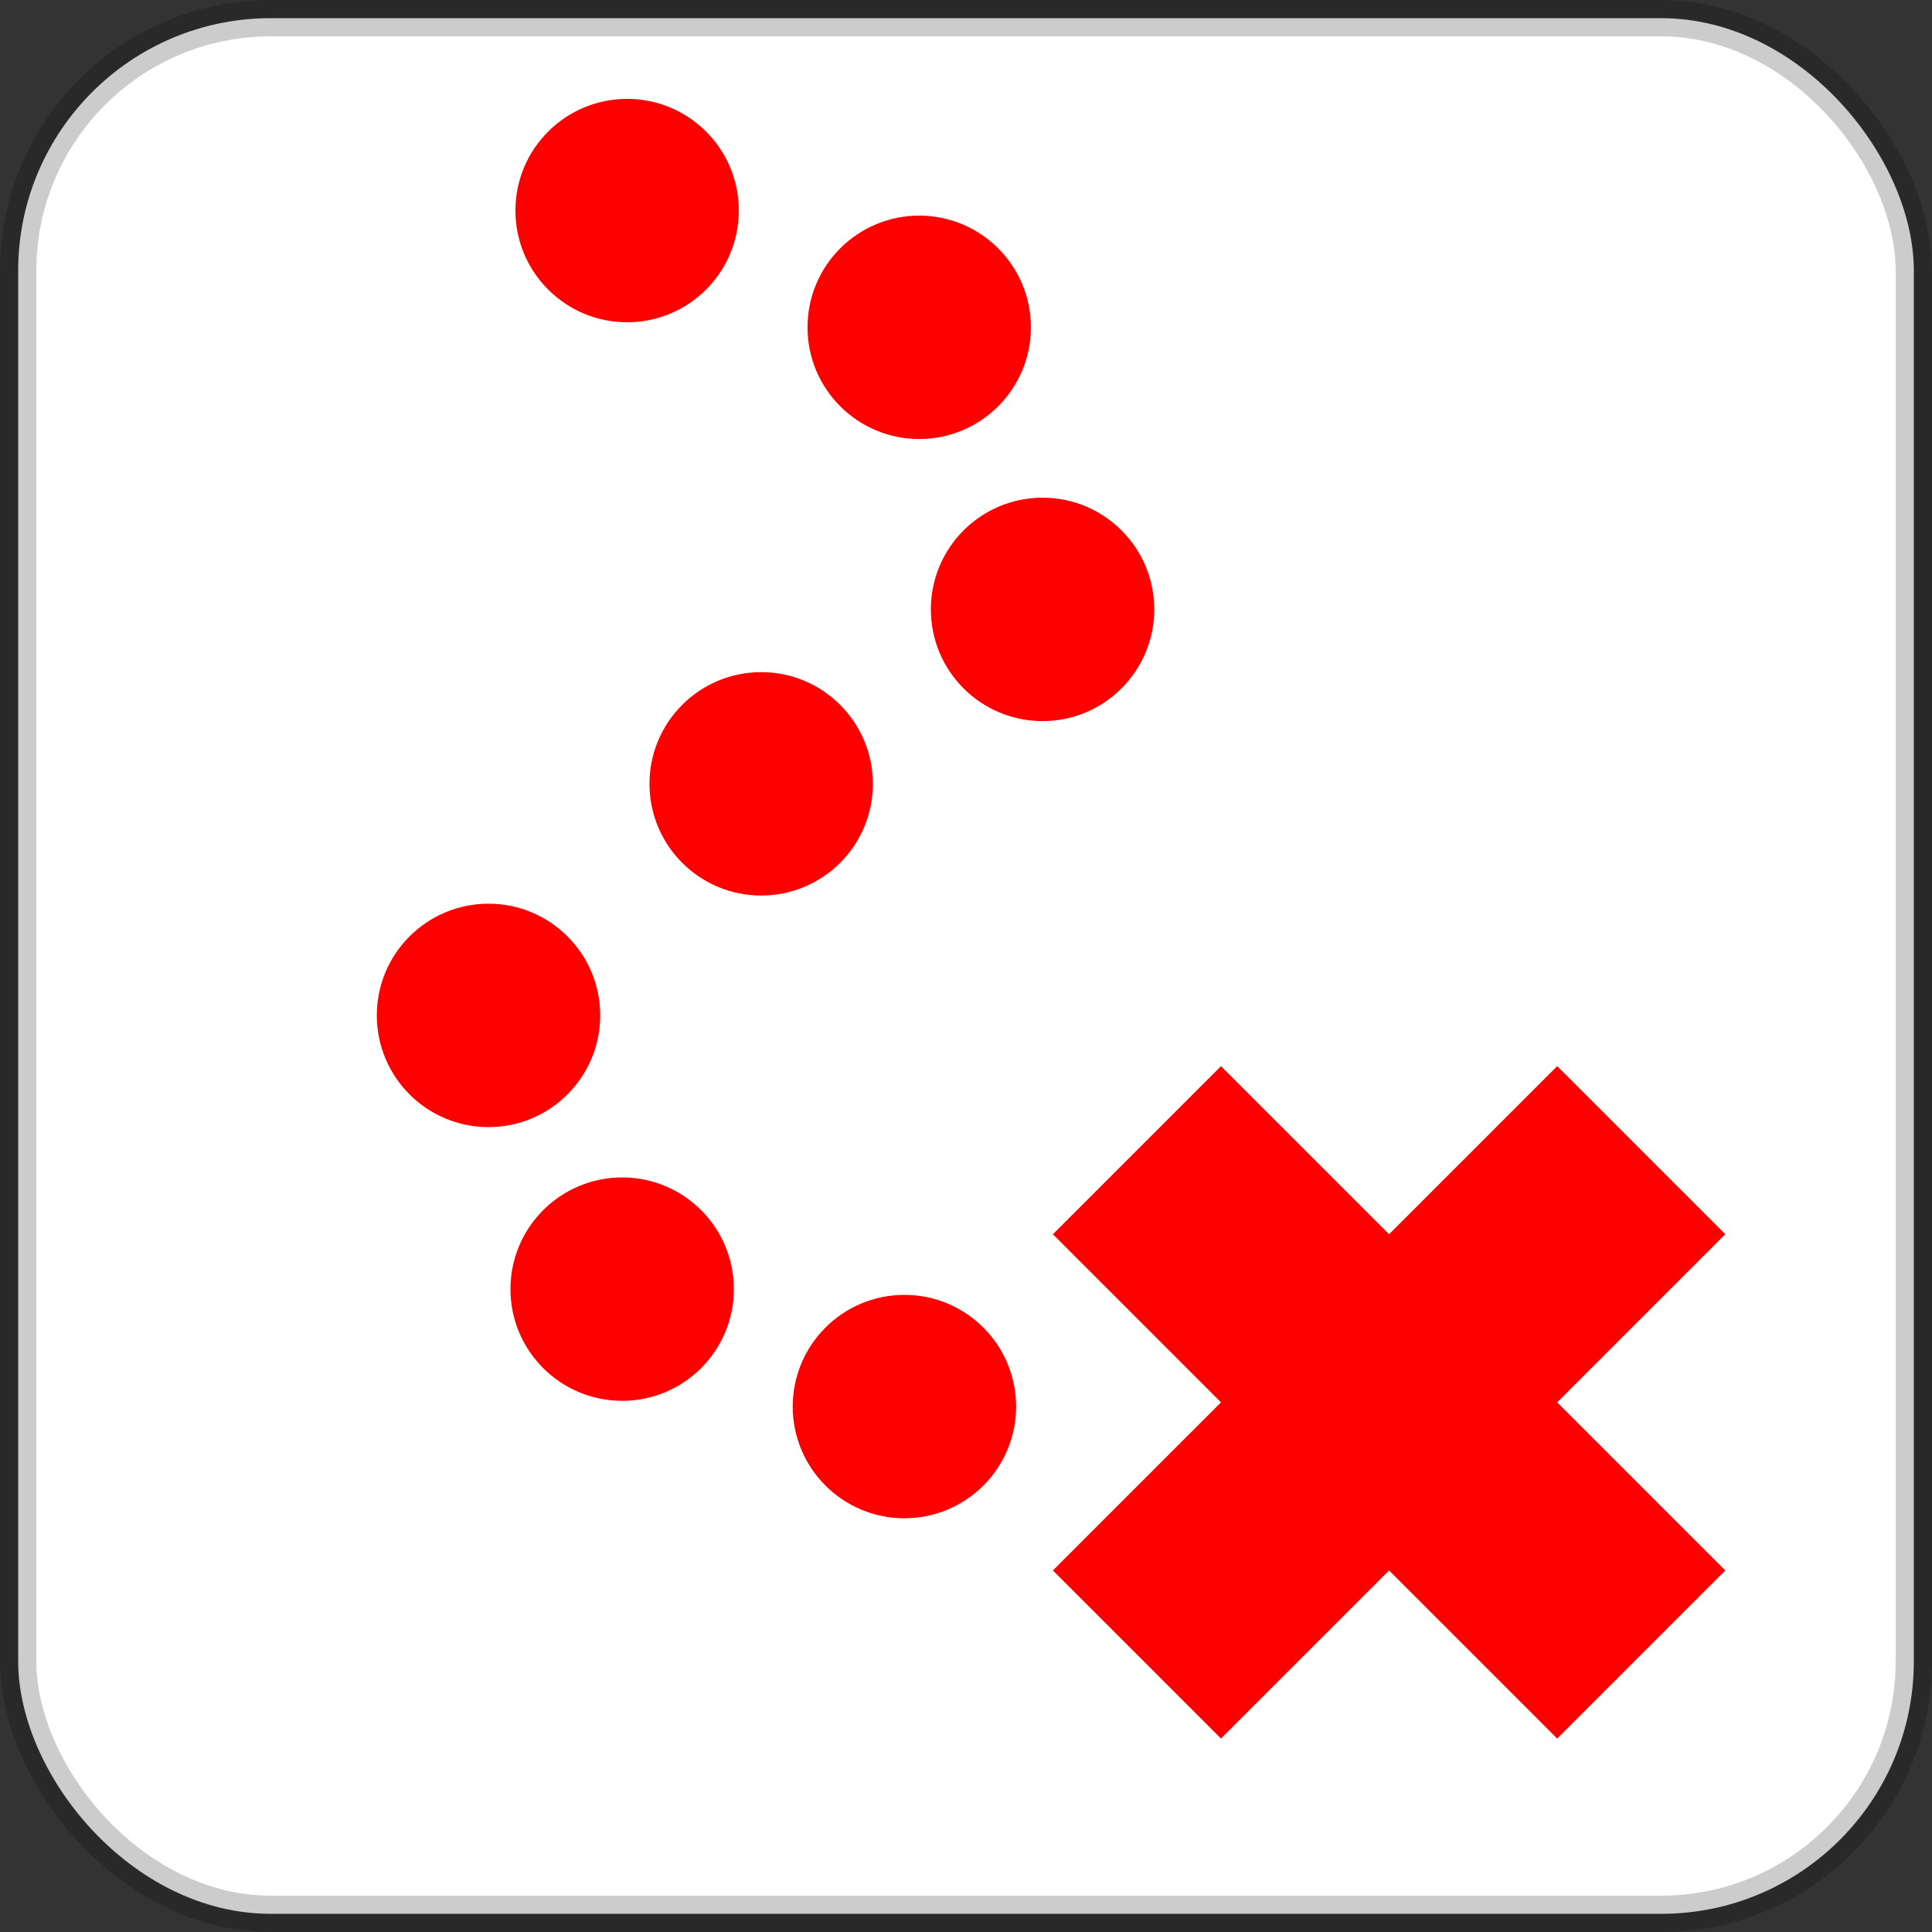 <?xml version="1.0" encoding="UTF-8" standalone="no"?>
<!-- Created with Inkscape (http://www.inkscape.org/) -->

<svg
   xmlns:dc="http://purl.org/dc/elements/1.1/"
   xmlns:cc="http://creativecommons.org/ns#"
   xmlns:rdf="http://www.w3.org/1999/02/22-rdf-syntax-ns#"
   xmlns:svg="http://www.w3.org/2000/svg"
   xmlns="http://www.w3.org/2000/svg"
   xmlns:sodipodi="http://sodipodi.sourceforge.net/DTD/sodipodi-0.dtd"
   xmlns:inkscape="http://www.inkscape.org/namespaces/inkscape"
   width="106.321mm"
   height="106.321mm"
   viewBox="0 0 106.321 106.321"
   version="1.1"
   id="svg8"
   inkscape:version="0.92.3 (2405546, 2018-03-11)"
   sodipodi:docname="favicon_inkscape.svg"
   inkscape:export-filename="/home/nathan/Programming/Web/churchill-map/src/assets/app-icon/icon-192.png"
   inkscape:export-xdpi="45.869999"
   inkscape:export-ydpi="45.869999">
  <rect x="0" y="0" width="106.321" height="106.321" fill="#333333" stroke="none"/>
  <defs
     id="defs2" />
  <sodipodi:namedview
     id="base"
     pagecolor="#ffffff"
     bordercolor="#666666"
     borderopacity="1.0"
     inkscape:pageopacity="0.0"
     inkscape:pageshadow="2"
     inkscape:zoom="0.49497475"
     inkscape:cx="366.08553"
     inkscape:cy="106.66688"
     inkscape:document-units="mm"
     inkscape:current-layer="layer1"
     showgrid="false"
     inkscape:window-width="1362"
     inkscape:window-height="724"
     inkscape:window-x="0"
     inkscape:window-y="20"
     inkscape:window-maximized="0" />
  <g
     inkscape:label="Layer 1"
     inkscape:groupmode="layer"
     id="layer1"
     transform="translate(157.482,-43.512)">
    <rect
       style="opacity:1;fill:#ffffff;fill-opacity:1;fill-rule:nonzero;stroke:#000000;stroke-width:2;stroke-linecap:butt;stroke-linejoin:miter;stroke-miterlimit:4;stroke-dasharray:none;stroke-opacity:0.2"
       id="rect815"
       width="104.321"
       height="104.321"
       x="-156.482"
       y="44.512"
       ry="13.898" />
    <path
       style="opacity:1;fill:#ff0000;fill-opacity:1;fill-rule:nonzero;stroke:none;stroke-width:1.731;stroke-linecap:butt;stroke-linejoin:miter;stroke-miterlimit:4;stroke-dasharray:none;stroke-opacity:1"
       d="m -90.289,102.184 -9.251,9.251 9.251,9.251 -9.251,9.251 9.251,9.251 9.251,-9.251 9.251,9.251 9.251,-9.251 -9.251,-9.251 9.251,-9.251 -9.251,-9.251 -9.251,9.251 z"
       id="rect817"
       inkscape:connector-curvature="0" />
    <circle
       style="opacity:1;fill:#ff0001;fill-opacity:1;fill-rule:nonzero;stroke:none;stroke-width:2;stroke-linecap:butt;stroke-linejoin:miter;stroke-miterlimit:4;stroke-dasharray:none;stroke-opacity:0.2"
       id="path830"
       cx="-107.71"
       cy="120.918"
       r="6.147" />
    <circle
       style="opacity:1;fill:#ff0001;fill-opacity:1;fill-rule:nonzero;stroke:none;stroke-width:2;stroke-linecap:butt;stroke-linejoin:miter;stroke-miterlimit:4;stroke-dasharray:none;stroke-opacity:0.2"
       id="circle834"
       cx="-123.243"
       cy="114.455"
       r="6.147" />
    <circle
       r="6.147"
       cy="99.391"
       cx="-130.598"
       id="circle836"
       style="opacity:1;fill:#ff0001;fill-opacity:1;fill-rule:nonzero;stroke:none;stroke-width:2;stroke-linecap:butt;stroke-linejoin:miter;stroke-miterlimit:4;stroke-dasharray:none;stroke-opacity:0.2" />
    <circle
       style="opacity:1;fill:#ff0001;fill-opacity:1;fill-rule:nonzero;stroke:none;stroke-width:2;stroke-linecap:butt;stroke-linejoin:miter;stroke-miterlimit:4;stroke-dasharray:none;stroke-opacity:0.2"
       id="circle838"
       cx="-115.593"
       cy="86.648"
       r="6.147" />
    <circle
       r="6.147"
       cy="77.048"
       cx="-100.108"
       id="circle840"
       style="opacity:1;fill:#ff0001;fill-opacity:1;fill-rule:nonzero;stroke:none;stroke-width:2;stroke-linecap:butt;stroke-linejoin:miter;stroke-miterlimit:4;stroke-dasharray:none;stroke-opacity:0.2" />
    <circle
       style="opacity:1;fill:#ff0001;fill-opacity:1;fill-rule:nonzero;stroke:none;stroke-width:2;stroke-linecap:butt;stroke-linejoin:miter;stroke-miterlimit:4;stroke-dasharray:none;stroke-opacity:0.2"
       id="circle842"
       cx="-122.97"
       cy="55.1"
       r="6.147" />
    <circle
       r="6.147"
       cy="61.525"
       cx="-106.896"
       id="circle846"
       style="opacity:1;fill:#ff0001;fill-opacity:1;fill-rule:nonzero;stroke:none;stroke-width:2;stroke-linecap:butt;stroke-linejoin:miter;stroke-miterlimit:4;stroke-dasharray:none;stroke-opacity:0.2" />
  </g>
</svg>
